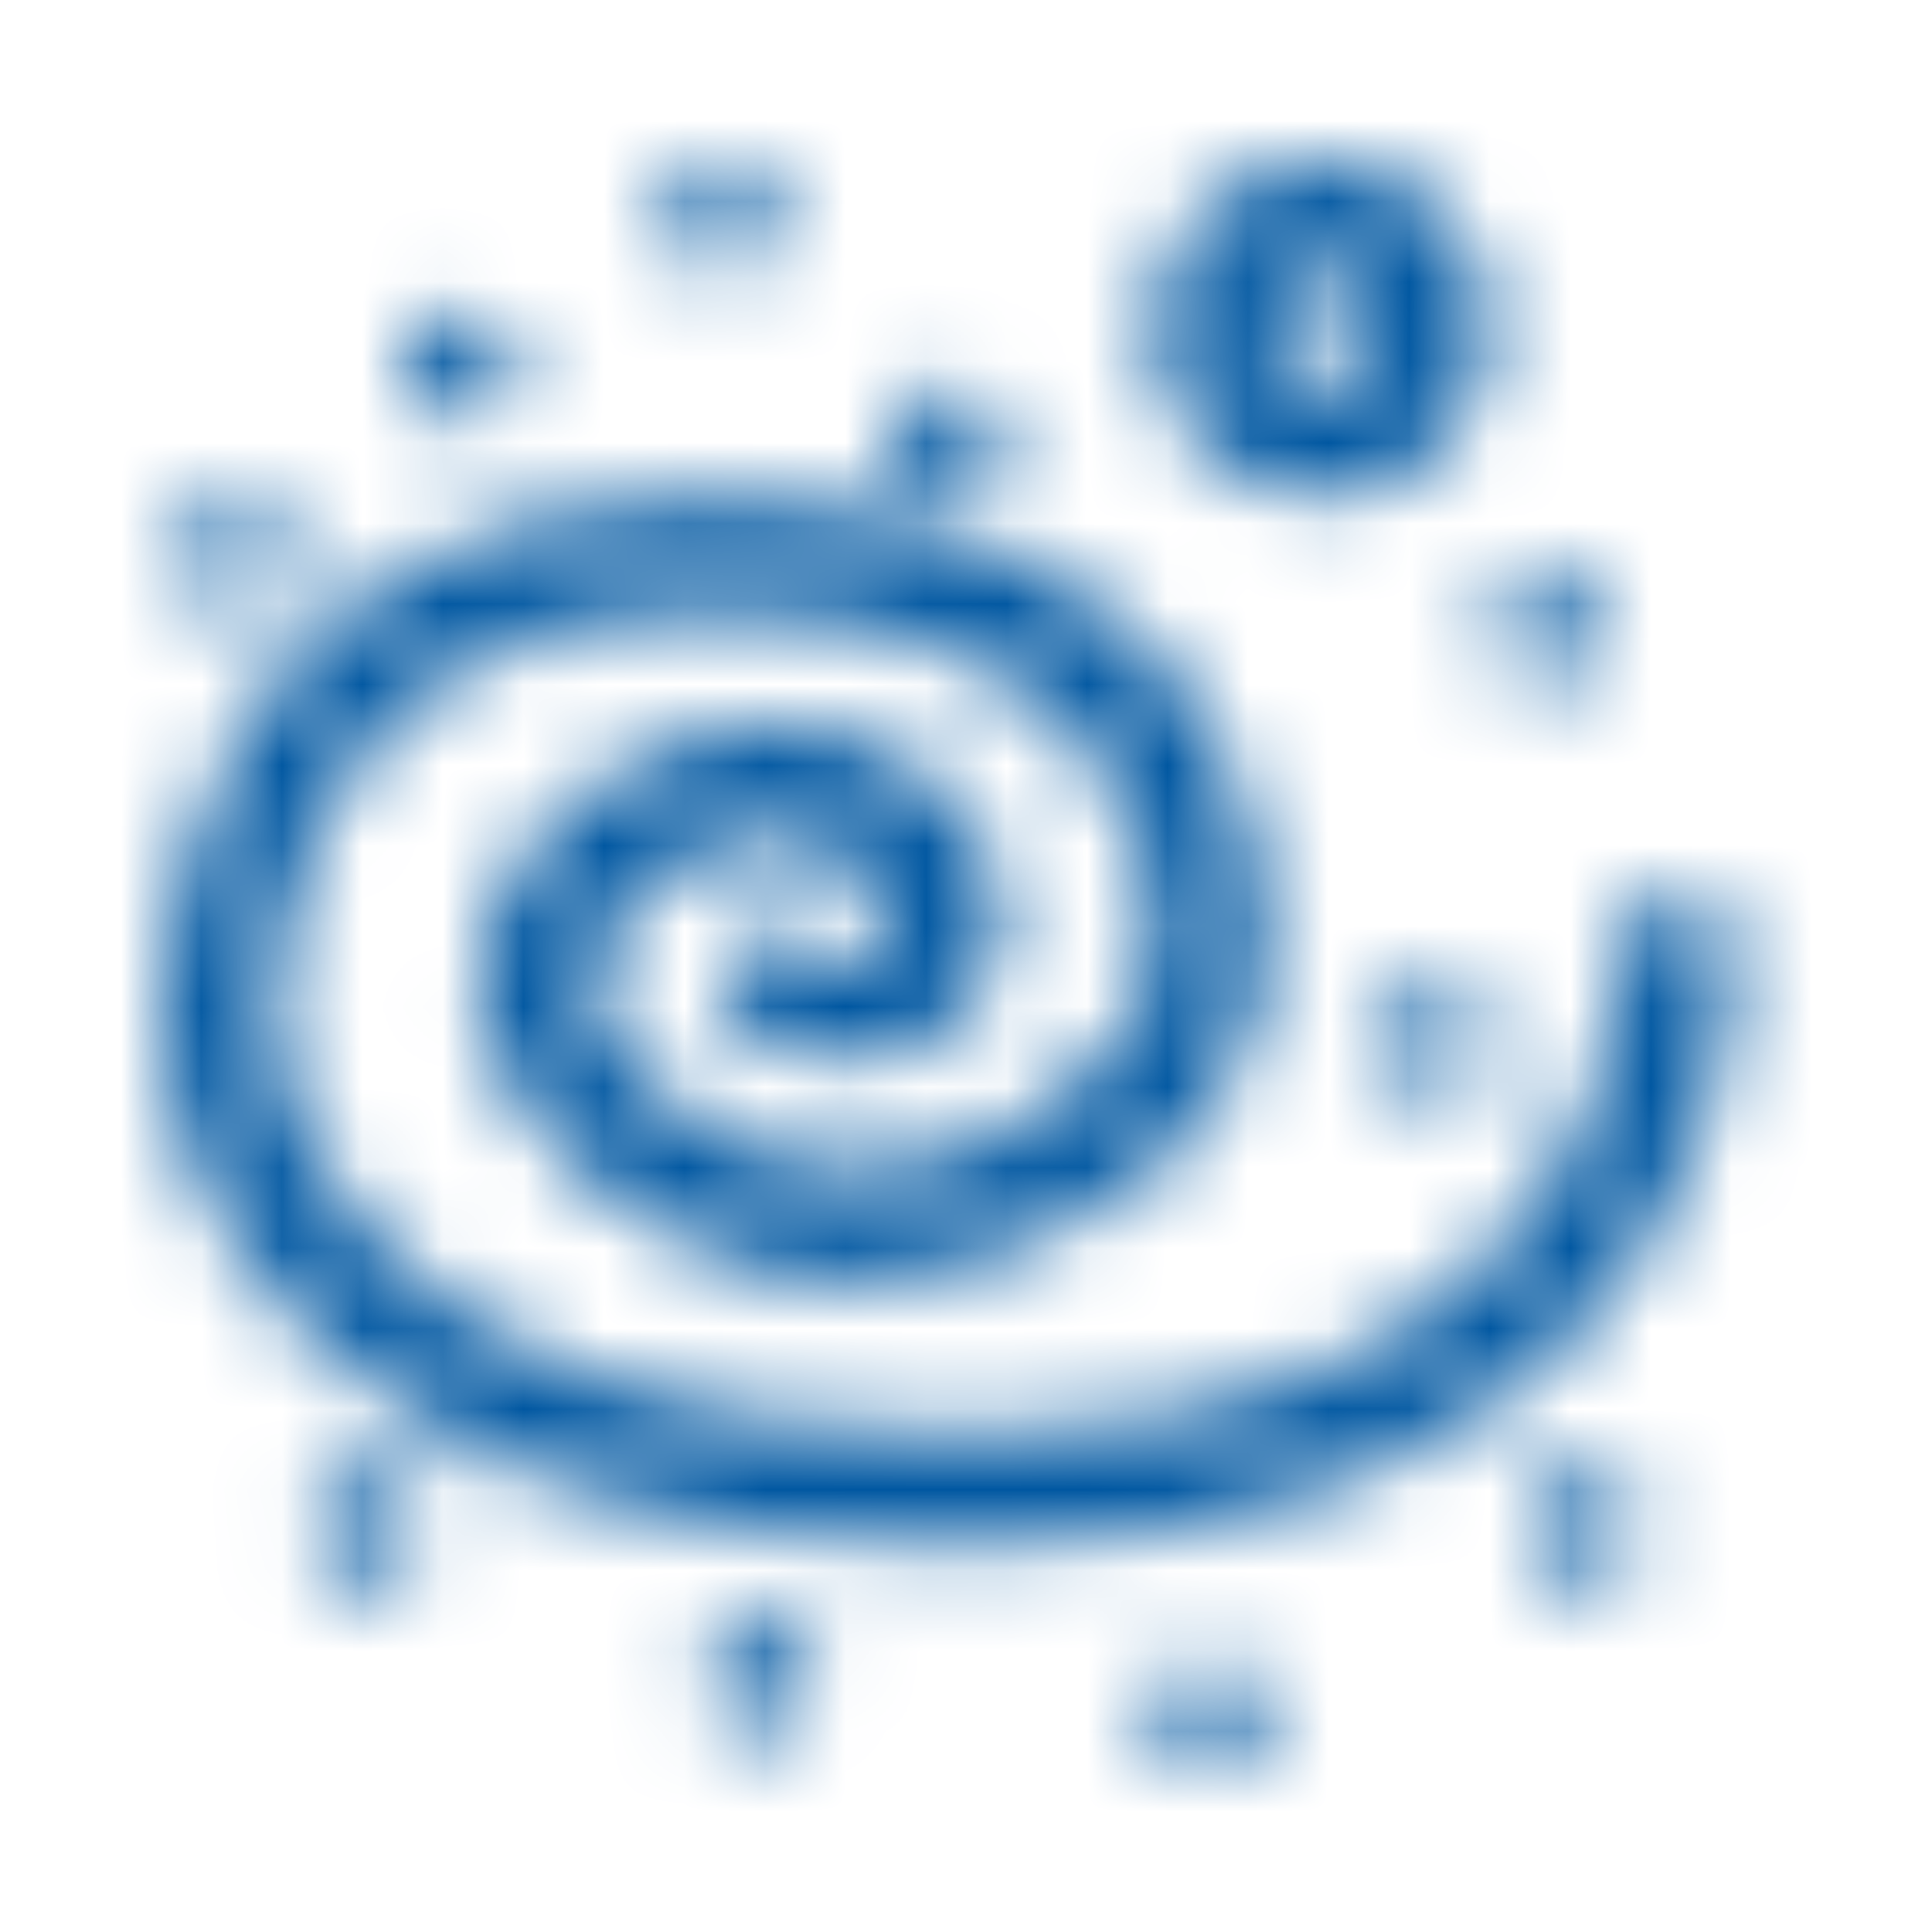 <svg width="24" height="24" viewBox="0 0 24 24" fill="none" xmlns="http://www.w3.org/2000/svg">
<mask id="mask0" mask-type="alpha" maskUnits="userSpaceOnUse" x="2" y="2" width="20" height="20">
<path fill-rule="evenodd" clip-rule="evenodd" d="M16.419 6.186C17.575 6.186 18.512 5.249 18.512 4.093C18.512 2.937 17.575 2 16.419 2C15.263 2 14.326 2.937 14.326 4.093C14.328 5.248 15.264 6.183 16.419 6.186ZM21.535 11.767C21.535 11.382 21.223 11.07 20.837 11.07C20.452 11.07 20.14 11.382 20.14 11.767C20.14 12.409 19.912 17.814 12 17.814C3.628 17.814 3.395 12.754 3.395 12.698C3.395 12.195 3.544 7.581 8.744 7.581C14.279 7.581 14.326 11.107 14.326 11.767C14.326 13.307 12.177 14.558 10.605 14.558C9.033 14.558 7.349 13.163 7.349 12.233C7.349 11.302 8.665 10.372 9.674 10.372C10.279 10.391 10.82 10.752 11.07 11.302C11.062 11.334 11.058 11.377 11.052 11.425C11.027 11.65 10.988 12 10.605 12C10.509 12.002 10.414 11.992 10.321 11.972C10.196 11.663 9.869 11.486 9.542 11.549C9.214 11.613 8.978 11.899 8.977 12.233C8.977 12.633 9.316 13.163 10.605 13.163C11.104 13.184 11.59 12.995 11.944 12.641C12.297 12.288 12.486 11.802 12.465 11.302C12.465 10.46 11.428 8.977 9.674 8.977C7.995 8.977 5.953 10.372 5.953 12.233C5.953 14.028 8.335 15.954 10.605 15.954C12.791 15.954 15.721 14.312 15.721 11.767L15.721 11.76C15.721 11.174 15.722 6.186 8.744 6.186C2.079 6.186 2 12.442 2 12.698C2 14.558 3.795 19.209 12 19.209C19.526 19.209 21.535 14.619 21.535 11.767ZM17.116 4.093C17.116 3.708 16.804 3.395 16.419 3.395C16.033 3.395 15.721 3.708 15.721 4.093C15.721 4.478 16.033 4.791 16.419 4.791C16.804 4.791 17.116 4.478 17.116 4.093ZM19.907 7.814C19.907 8.199 19.595 8.512 19.209 8.512C18.824 8.512 18.512 8.199 18.512 7.814C18.512 7.429 18.824 7.116 19.209 7.116C19.595 7.116 19.907 7.429 19.907 7.814ZM8.977 3.395C9.362 3.395 9.674 3.083 9.674 2.698C9.674 2.312 9.362 2 8.977 2C8.591 2 8.279 2.312 8.279 2.698C8.279 3.083 8.591 3.395 8.977 3.395ZM6.419 4.558C6.419 4.943 6.106 5.256 5.721 5.256C5.336 5.256 5.023 4.943 5.023 4.558C5.023 4.173 5.336 3.86 5.721 3.86C6.106 3.86 6.419 4.173 6.419 4.558ZM19.674 19.674C20.06 19.674 20.372 19.362 20.372 18.977C20.372 18.591 20.06 18.279 19.674 18.279C19.289 18.279 18.977 18.591 18.977 18.977C18.977 19.362 19.289 19.674 19.674 19.674ZM3.628 6.884C3.628 7.269 3.316 7.581 2.93 7.581C2.545 7.581 2.233 7.269 2.233 6.884C2.233 6.498 2.545 6.186 2.93 6.186C3.316 6.186 3.628 6.498 3.628 6.884ZM11.767 6.186C12.153 6.186 12.465 5.874 12.465 5.488C12.465 5.103 12.153 4.791 11.767 4.791C11.382 4.791 11.07 5.103 11.07 5.488C11.07 5.874 11.382 6.186 11.767 6.186ZM5.256 18.977C5.256 19.362 4.943 19.674 4.558 19.674C4.173 19.674 3.86 19.362 3.86 18.977C3.86 18.591 4.173 18.279 4.558 18.279C4.943 18.279 5.256 18.591 5.256 18.977ZM9.442 21.535C9.827 21.535 10.139 21.223 10.139 20.837C10.139 20.452 9.827 20.14 9.442 20.14C9.057 20.14 8.744 20.452 8.744 20.837C8.744 21.223 9.057 21.535 9.442 21.535ZM15.721 21.302C15.721 21.688 15.409 22 15.023 22C14.638 22 14.326 21.688 14.326 21.302C14.326 20.917 14.638 20.605 15.023 20.605C15.409 20.605 15.721 20.917 15.721 21.302ZM17.814 13.628C18.199 13.628 18.512 13.316 18.512 12.93C18.512 12.545 18.199 12.233 17.814 12.233C17.429 12.233 17.116 12.545 17.116 12.93C17.116 13.316 17.429 13.628 17.814 13.628Z" fill="white"/>
</mask>
<g mask="url(#mask0)">
<rect width="24" height="24" fill="#0057A1"/>
</g>
</svg>
